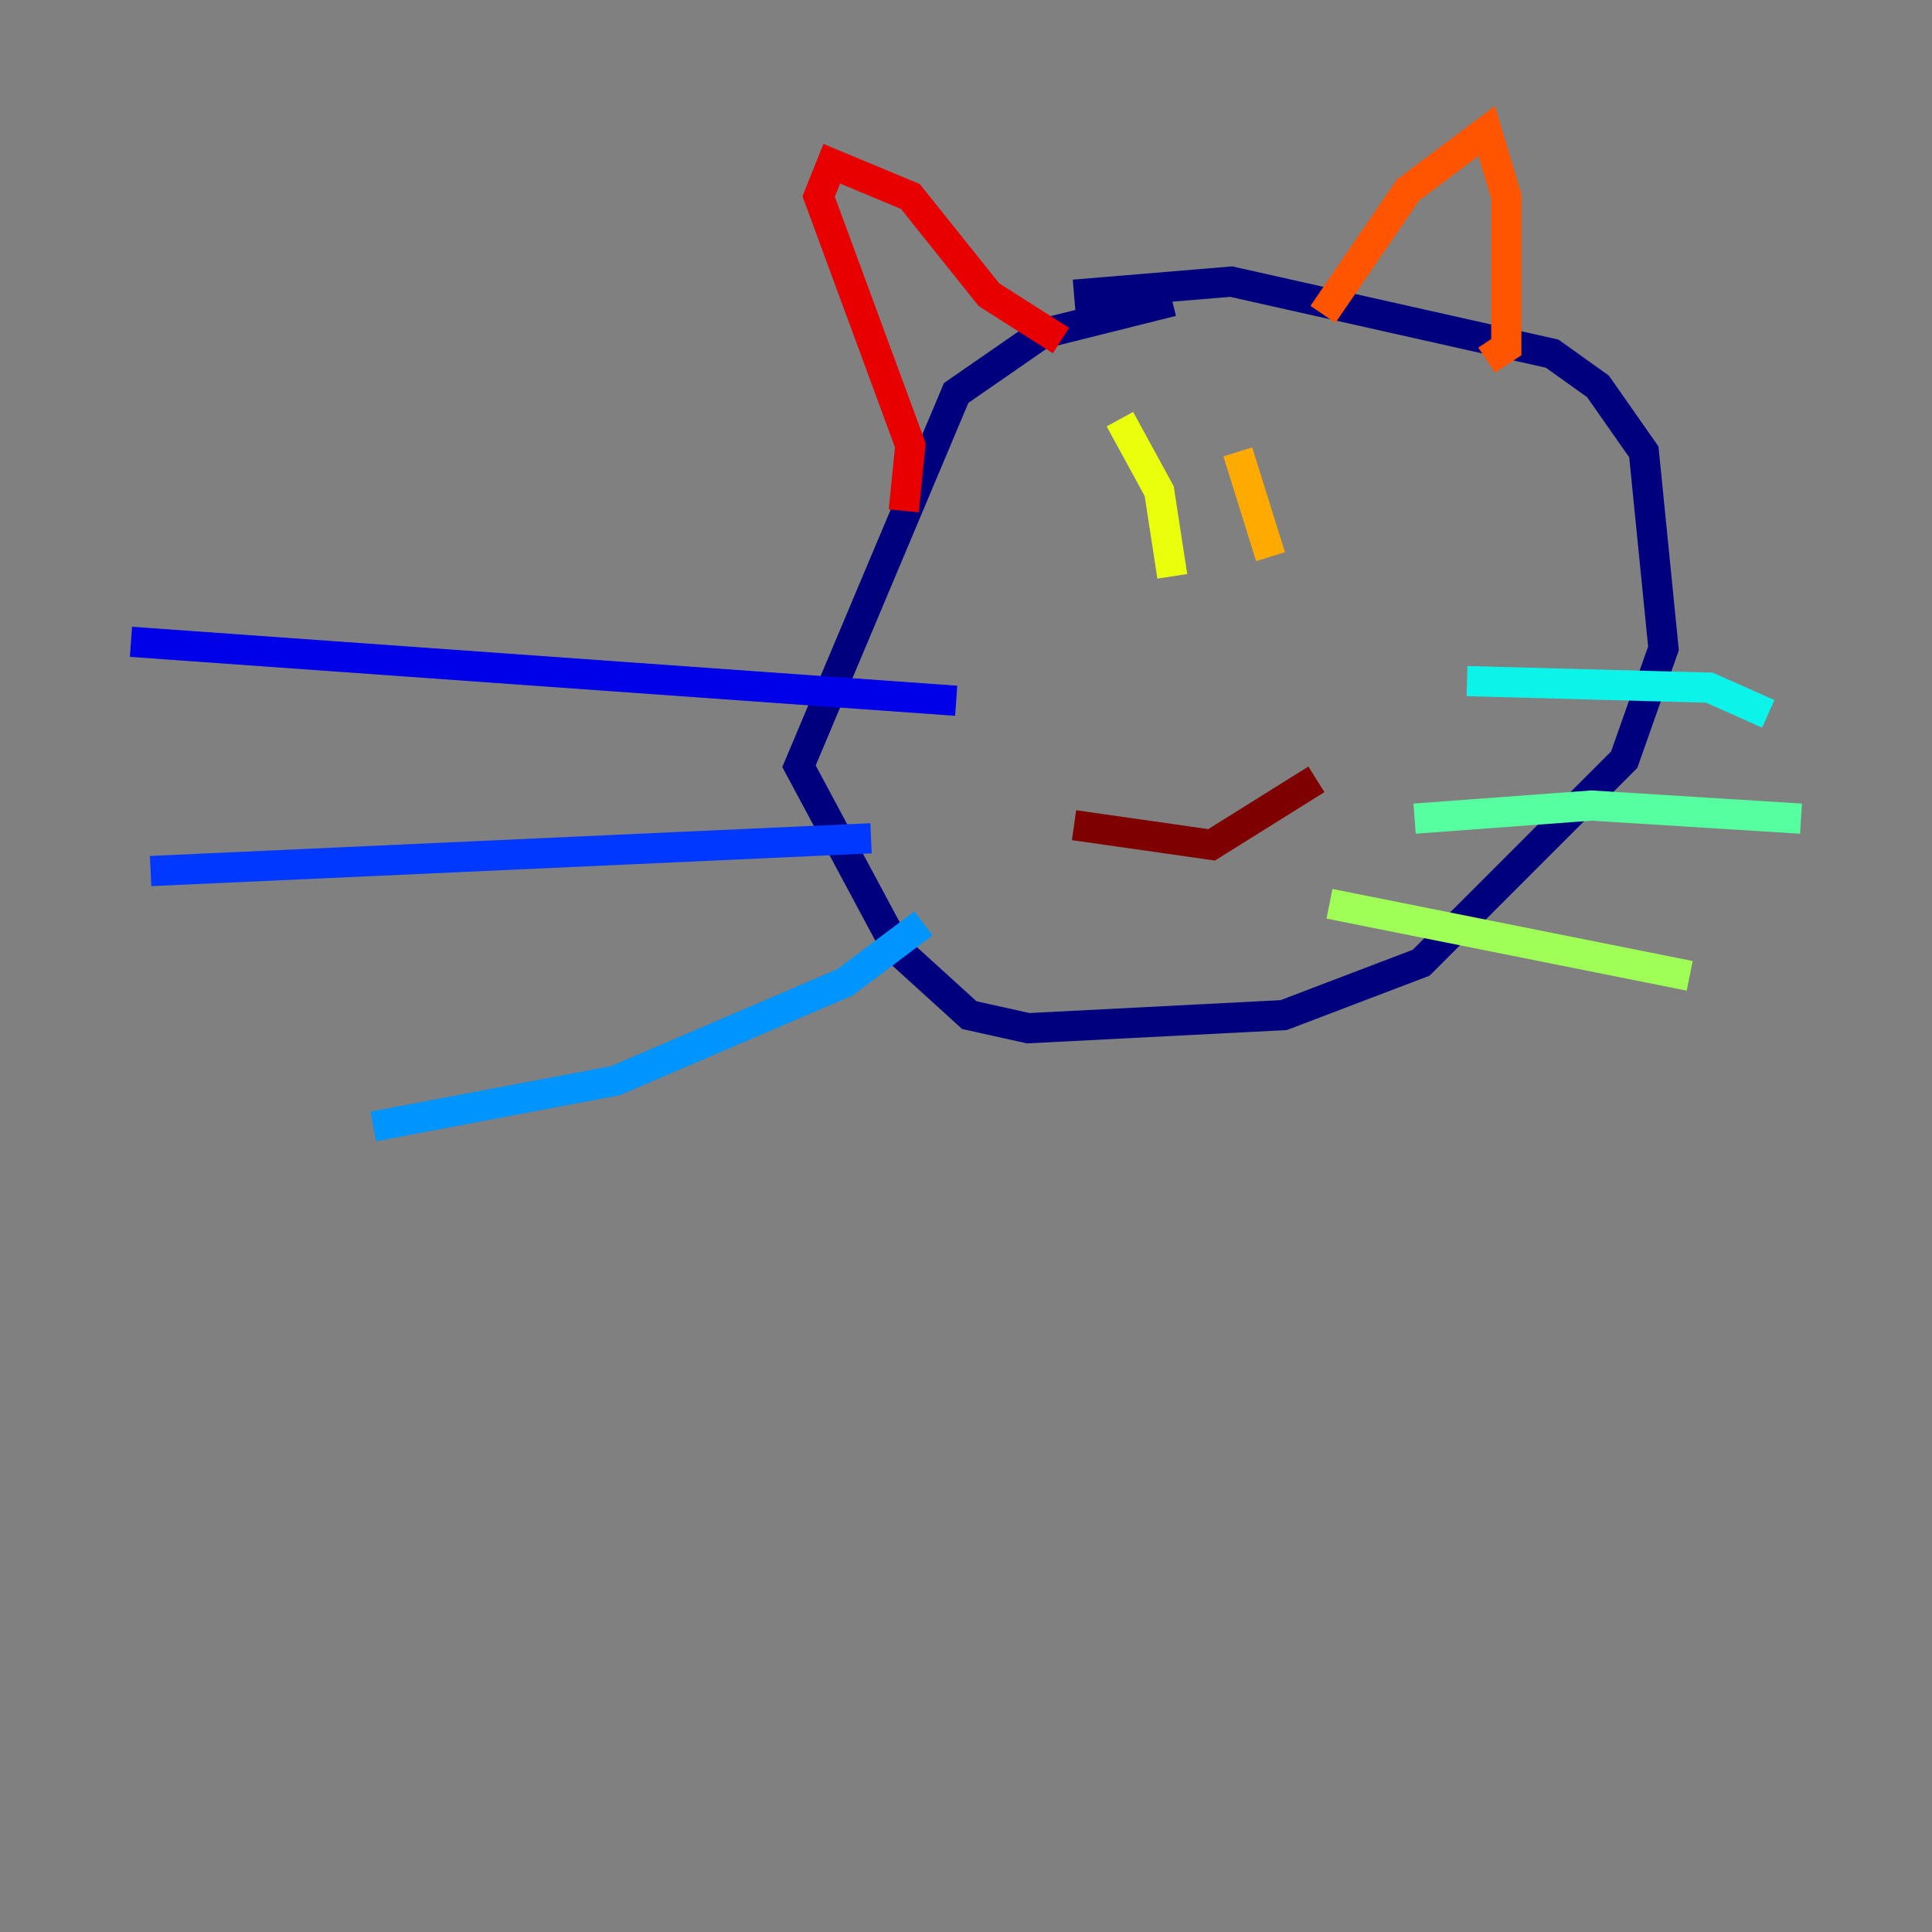 <?xml version="1.0" encoding="utf-8" ?>
<svg baseProfile="tiny" height="128" version="1.2" viewBox="0,0,128,128" width="128" xmlns="http://www.w3.org/2000/svg" xmlns:ev="http://www.w3.org/2001/xml-events" xmlns:xlink="http://www.w3.org/1999/xlink"><rect x="0" y="0" width="128" height="128" fill="#808080" stroke="none"/><defs /><polyline fill="none" points="77.668,19.959 68.99,22.129 63.349,26.034 52.936,50.766 59.444,62.915 64.217,67.254 68.122,68.122 85.044,67.254 94.156,63.783 107.607,50.332 110.21,42.956 108.909,29.939 105.871,25.6 102.834,23.43 81.573,18.658 71.159,19.525" stroke="#00007f" stroke-width="2" /><polyline fill="none" points="63.349,46.427 8.678,42.522" stroke="#0000e8" stroke-width="2" /><polyline fill="none" points="57.709,55.539 9.98,57.709" stroke="#0038ff" stroke-width="2" /><polyline fill="none" points="61.18,61.18 55.973,65.085 40.786,71.593 24.732,74.63" stroke="#0094ff" stroke-width="2" /><polyline fill="none" points="97.193,45.125 113.248,45.559 117.153,47.295" stroke="#0cf4ea" stroke-width="2" /><polyline fill="none" points="93.722,54.237 105.437,53.37 119.322,54.237" stroke="#56ffa0" stroke-width="2" /><polyline fill="none" points="88.081,59.878 111.946,64.651" stroke="#a0ff56" stroke-width="2" /><polyline fill="none" points="74.197,27.77 76.8,32.542 77.668,38.183" stroke="#eaff0c" stroke-width="2" /><polyline fill="none" points="82.007,29.939 84.176,36.881" stroke="#ffaa00" stroke-width="2" /><polyline fill="none" points="87.647,20.827 93.288,12.583 98.495,8.678 99.797,13.017 99.797,22.997 98.495,23.864" stroke="#ff5500" stroke-width="2" /><polyline fill="none" points="70.291,22.563 65.519,19.525 60.312,13.017 55.105,10.848 54.237,13.017 60.312,29.505 59.878,33.844" stroke="#e80000" stroke-width="2" /><polyline fill="none" points="71.159,54.671 80.271,55.973 87.214,51.634" stroke="#7f0000" stroke-width="2" /></svg>